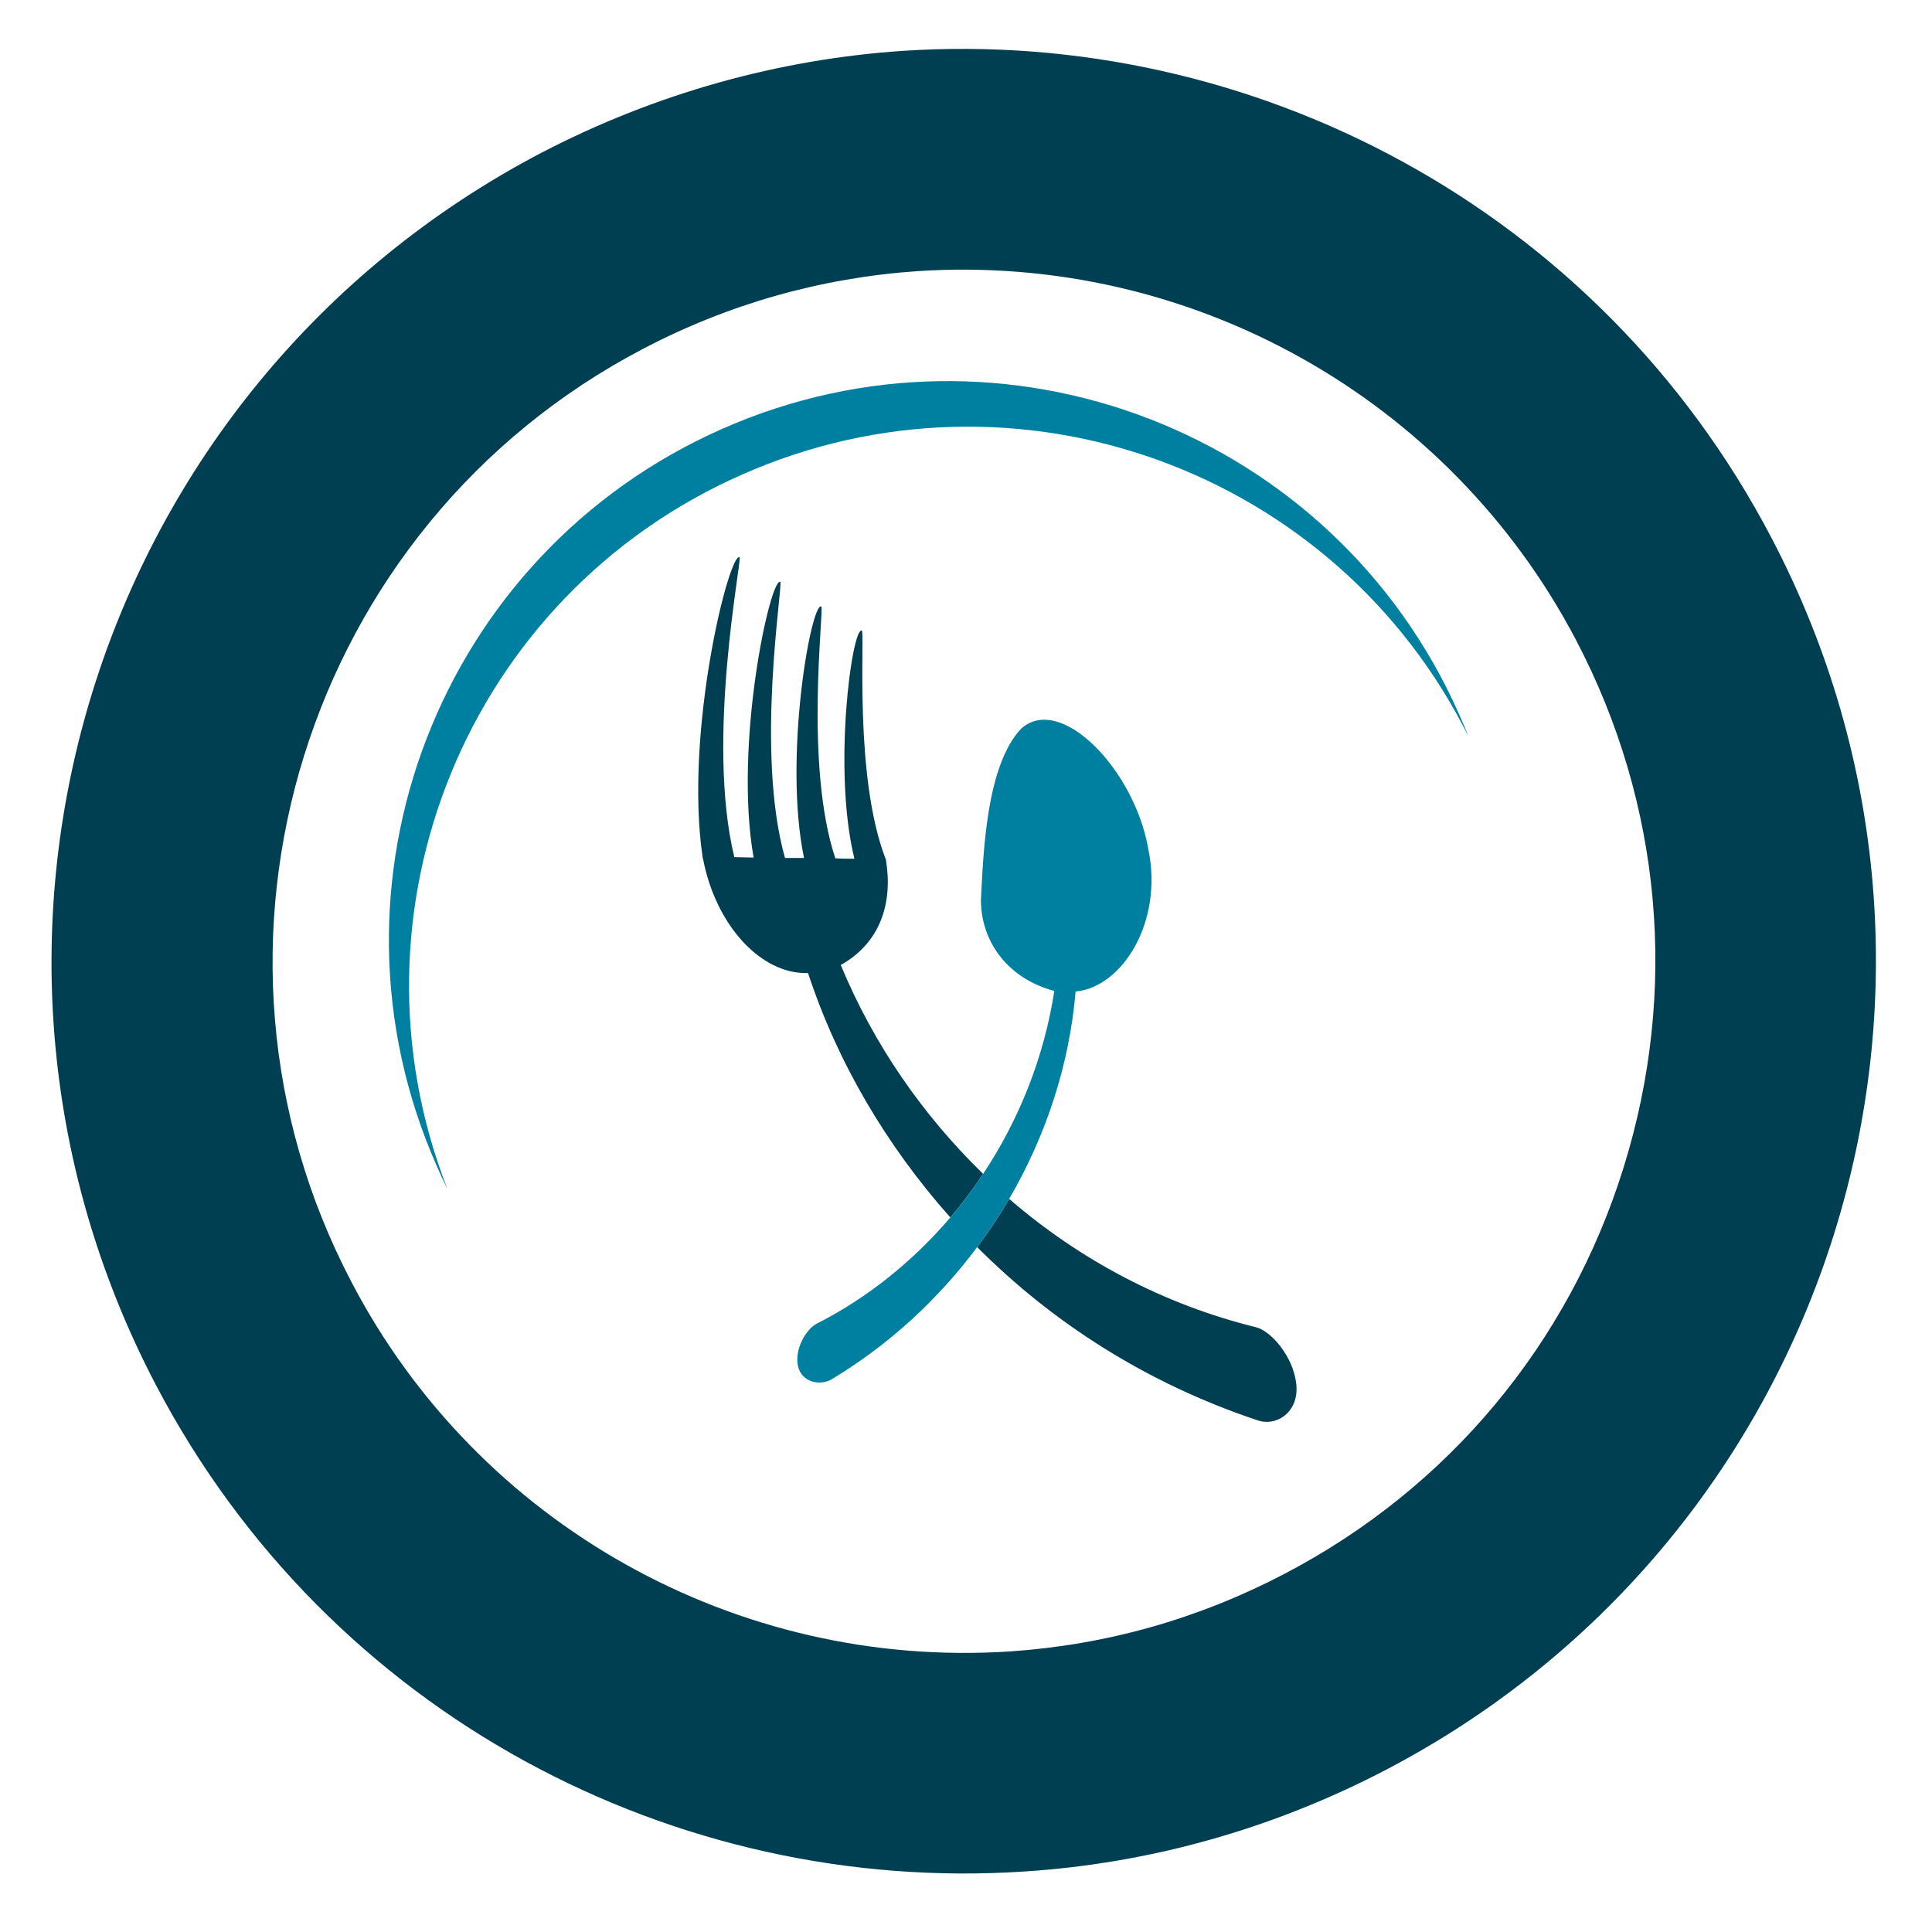 <?xml version="1.0" encoding="utf-8"?>
<!-- Generator: Adobe Illustrator 14.0.0, SVG Export Plug-In . SVG Version: 6.00 Build 43363)  -->
<!DOCTYPE svg PUBLIC "-//W3C//DTD SVG 1.1//EN" "http://www.w3.org/Graphics/SVG/1.1/DTD/svg11.dtd">
<svg version="1.1" id="Layer_1" xmlns="http://www.w3.org/2000/svg" xmlns:xlink="http://www.w3.org/1999/xlink" x="0px" y="0px"
	 width="150px" height="150px" viewBox="0 0 150 150" enable-background="new 0 0 150 150" xml:space="preserve">
<g>
	<path fill="none" d="M71.218,21.053c-7.453,0.514-14.634,2.536-21.311,6.041c-26.218,13.725-36.359,46.276-22.61,72.46
		c9.835,18.833,29.934,30.063,51.129,28.661c7.466-0.504,14.626-2.525,21.317-6.03c12.713-6.649,22.065-17.866,26.319-31.561
		c4.261-13.688,2.961-28.219-3.689-40.913C112.505,30.896,92.426,19.651,71.218,21.053z M97.599,110.26
		c-8.562-2.858-15.879-7.562-21.732-13.436c-2.968,3.975-6.718,7.501-11.285,10.257c-0.912,0.552-2.403,0.238-2.641-1.089
		c-0.238-1.3,0.66-2.797,1.45-3.213c4.043-2.055,7.521-4.9,10.394-8.256c-4.982-5.608-8.773-12.061-11.047-18.976
		c-3.662,0.115-7.174-3.73-8.154-8.875h-0.014c-0.021-0.034,0-0.061-0.021-0.14c-1.429-9.75,2.062-23.668,2.873-23.271
		c0.19,0.279-2.634,14.133-0.409,23.284c0.497,0,0.987,0.034,1.498,0.034c-1.552-8.824,1.3-21.78,2.076-21.402
		c0.205,0.313-1.96,13.214,0.361,21.433h1.477c-1.62-7.858,0.565-19.871,1.341-19.524c0.225,0.313-1.327,12.282,1.089,19.551
		c0.483,0.034,0.974,0.034,1.484,0.034c-1.708-6.915-0.184-18.03,0.579-17.717c0.238,0.385-0.626,11.387,1.851,17.751
		c0.021,0.041,0.021,0.078,0.021,0.078v0.014c0.538,3.291-0.422,6.395-3.512,8.124c2.58,6.221,6.397,11.687,11.053,16.219
		c2.798-4.227,4.73-9.045,5.527-14.204c-3.499-0.926-5.685-3.703-5.698-7.055c0.185-3.54,0.389-10.417,3.118-13.303
		c3.056-2.773,8.82,3.186,9.875,9.338c1.186,5.629-2,10.727-5.642,11.067c-0.477,5.602-2.253,11.114-5.159,16.097
		c5.479,4.737,12,8.201,19.16,9.964c1.137,0.272,2.898,2.239,3.131,4.411C100.886,109.675,99.048,110.798,97.599,110.26z
		 M57.612,36.847C36.267,46.25,26.337,70.783,34.729,92.291c-0.286-0.564-0.551-1.15-0.803-1.729
		C24.207,68.629,34.13,43,56.046,33.308c21.922-9.703,47.542,0.235,57.241,22.154c0.252,0.565,0.49,1.13,0.729,1.729
		C103.745,36.534,78.943,27.417,57.612,36.847z"/>
	<path fill="#003F52" d="M137.538,41.762C124.123,16.139,97.19,2.159,70.081,3.949c-9.542,0.65-19.105,3.25-28.124,7.953
		C7.313,30.092-6.041,72.873,12.098,107.517c13.429,25.626,40.341,39.606,67.492,37.782c9.508-0.62,19.084-3.213,28.103-7.937
		C142.329,119.203,155.697,76.405,137.538,41.762z M126.062,90.624c-4.254,13.694-13.606,24.911-26.319,31.561
		c-6.691,3.505-13.852,5.526-21.317,6.03c-21.195,1.402-41.294-9.828-51.129-28.661c-13.749-26.184-3.607-58.735,22.61-72.46
		c6.677-3.505,13.857-5.526,21.311-6.041c21.208-1.402,41.287,9.842,51.155,28.658C129.023,62.405,130.323,76.937,126.062,90.624z"
		/>
	<path fill="#0080A1" d="M56.046,33.308C34.13,43,24.207,68.629,33.926,90.562c0.252,0.578,0.518,1.164,0.803,1.729
		c-8.392-21.508,1.538-46.041,22.883-55.444c21.332-9.43,46.133-0.313,56.404,20.344c-0.238-0.599-0.477-1.164-0.729-1.729
		C103.589,33.543,77.969,23.605,56.046,33.308z"/>
	<path fill="#003F52" d="M65.276,74.922c3.09-1.729,4.049-4.833,3.512-8.124v-0.014c0,0,0-0.038-0.021-0.078
		c-2.478-6.364-1.613-17.366-1.851-17.751c-0.762-0.313-2.287,10.802-0.579,17.717c-0.51,0-1,0-1.484-0.034
		c-2.416-7.269-0.864-19.238-1.089-19.551c-0.776-0.347-2.961,11.666-1.341,19.524h-1.477c-2.321-8.219-0.156-21.12-0.361-21.433
		C59.81,44.8,56.958,57.756,58.51,66.581c-0.511,0-1-0.034-1.498-0.034c-2.226-9.151,0.599-23.005,0.409-23.284
		c-0.81-0.398-4.302,13.521-2.873,23.271c0.021,0.079,0,0.105,0.021,0.14h0.014c0.98,5.146,4.492,8.991,8.154,8.875
		c2.273,6.915,6.064,13.367,11.047,18.976c0.918-1.075,1.763-2.205,2.545-3.383C71.673,86.608,67.855,81.143,65.276,74.922z"/>
	<path fill="#003F52" d="M97.511,103.045c-7.16-1.763-13.682-5.227-19.16-9.964c-0.749,1.293-1.579,2.538-2.484,3.743
		c5.854,5.874,13.17,10.577,21.732,13.436c1.449,0.538,3.287-0.585,3.043-2.804C100.409,105.284,98.647,103.317,97.511,103.045z"/>
	<path fill="#0080A1" d="M83.51,76.984c3.642-0.341,6.827-5.438,5.642-11.067c-1.055-6.153-6.819-12.112-9.875-9.338
		c-2.729,2.886-2.934,9.764-3.118,13.303c0.014,3.352,2.199,6.129,5.698,7.055c-0.797,5.159-2.729,9.978-5.527,14.204
		c-0.783,1.178-1.627,2.308-2.545,3.383c-2.873,3.355-6.351,6.201-10.394,8.256c-0.79,0.416-1.688,1.913-1.45,3.213
		c0.238,1.327,1.729,1.641,2.641,1.089c4.567-2.756,8.317-6.282,11.285-10.257c0.905-1.205,1.735-2.45,2.484-3.743
		C81.257,88.099,83.033,82.586,83.51,76.984z"/>
</g>
</svg>
